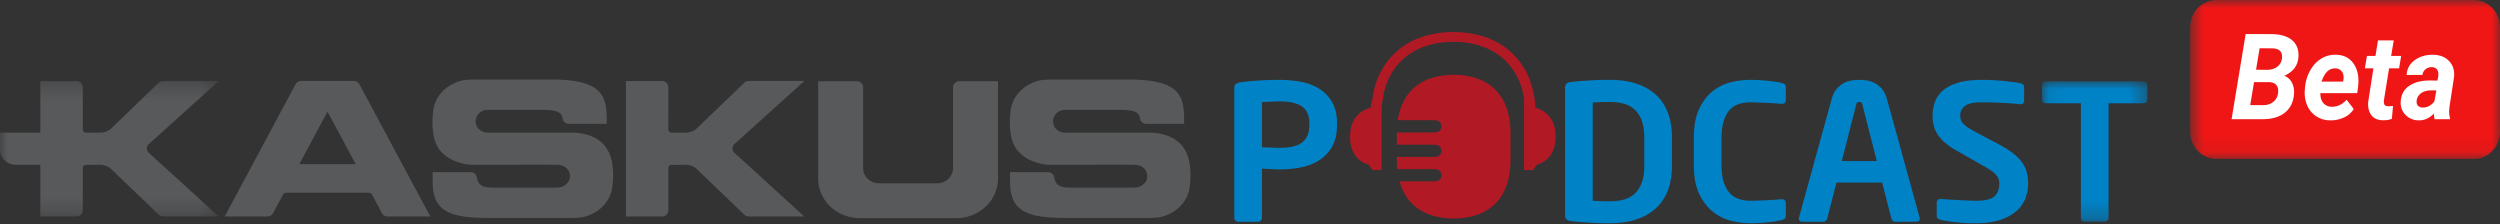 <svg xmlns="http://www.w3.org/2000/svg" xmlns:xlink="http://www.w3.org/1999/xlink" width="156" height="14" viewBox="0 0 156 14">
    <rect x="0" y="0" width="156" height="14" fill="#333333" stroke="none"/>
    <defs>
        <path id="a" d="M0 .266h13.656v8.455H0z"/>
        <path id="c" d="M.049.005H6.62v8.758H.05z"/>
        <path id="e" d="M.664 0H20v9.919H.664z"/>
    </defs>
    <g fill="none" fill-rule="evenodd">
        <path fill="#58595B" d="M38.197 10.159c-.163-.9-.722-1.764-2.325-1.881h-5.44a.769.769 0 0 1-.456-.147.624.624 0 0 1-.278-.413.679.679 0 0 1-.015-.15c0-.395.336-.714.75-.714H33.8c1.001 0 1.251.164 1.31.545a.394.394 0 0 0 .396.329H37.86V7.46c0-1.483-.294-2.497-3.443-2.497h-4.861c-.107 0-.49.016-.652.047-.876.177-1.76.849-1.875 1.947-.007.08-.044.358-.042.708-.01.259.049.663.063.738.015.082.033.165.054.248.035.14.081.27.14.392.305.671 1.147 1.157 2.128 1.241.042 0 5.372-.006 5.44 0 .414.033.749.265.749.712 0 .305-.173.47-.337.58-.187.131-.462.133-.462.133H30.91c-.678 0-1.055-.052-1.154-.638v-.004a.394.394 0 0 0-.395-.326h-2.363v.583c0 1.832.997 2.276 3.48 2.276h5.213c.106 0 .49-.015.651-.047.876-.176 1.758-.85 1.875-1.948.007-.078.044-.357.042-.708a5.05 5.05 0 0 0-.062-.738"/>
        <g transform="translate(0 4.786)">
            <mask id="b" fill="#fff">
                <use xlink:href="#a"/>
            </mask>
            <path fill="#58595B" d="M9.29 4.748a.363.363 0 0 1-.002-.545L13.656.266h-3.47a.406.406 0 0 0-.289.117h-.002L6.907 3.259h-.002c-.168.14-.387.227-.627.232H5.37c-.113 0-.203-.086-.203-.19v-.003h-.002V.633A.389.389 0 0 0 4.79.27H2.516v3.222H0V4.55c0 .525.446.948.998.948h1.518V8.72h2.251a.39.39 0 0 0 .398-.375V5.685h.002a.196.196 0 0 1 .201-.184l.883-.003c.262 0 .502.098.679.257L9.905 8.61c.073.068.172.11.28.11h3.462L9.29 4.75v-.001z" mask="url(#b)"/>
        </g>
        <path fill="#58595B" d="M23.832 13.303c.068.119.197.2.347.204h2.671l-4.42-8.246a.405.405 0 0 0-.359-.209h-3.274c-.15 0-.28.078-.348.192l-4.427 8.263h2.664c.156 0 .29-.085.356-.208l.621-1.162a.208.208 0 0 1 .185-.11h5.177c.08 0 .15.045.183.11l.624 1.165v.001zM18.68 10.24l1.756-3.275 1.757 3.275H18.68zM74.225 10.159c-.164-.9-.723-1.764-2.325-1.881h-5.438a.77.77 0 0 1-.458-.147.622.622 0 0 1-.277-.413.698.698 0 0 1-.016-.15c0-.395.335-.714.75-.714h3.367c1.003 0 1.25.164 1.312.545a.391.391 0 0 0 .395.329H73.889V7.46c0-1.483-.296-2.497-3.446-2.497h-4.862c-.106 0-.487.016-.649.047-.877.177-1.761.849-1.876 1.947-.007.08-.042.358-.042.708-.008.259.049.663.064.738.013.082.031.165.054.248.034.14.08.27.141.392.302.671 1.146 1.157 2.128 1.241.04 0 5.37-.006 5.438 0 .414.033.748.265.748.712 0 .305-.173.47-.336.58-.189.131-.462.133-.462.133h-3.851c-.678 0-1.055-.052-1.155-.638v-.004a.39.39 0 0 0-.395-.326h-2.362v.583c0 1.832.998 2.276 3.481 2.276h5.211c.109 0 .49-.015.652-.047.876-.176 1.76-.85 1.874-1.948.01-.078.043-.357.043-.708a4.691 4.691 0 0 0-.062-.738M39.056 13.507h2.25a.39.39 0 0 0 .4-.375v-2.66h.001a.196.196 0 0 1 .202-.185l.882-.003c.262 0 .502.098.68.257l2.974 2.857c.073.067.171.11.28.11h3.463L45.83 9.534v-.001a.363.363 0 0 1-.002-.544l4.369-3.937h-3.471a.409.409 0 0 0-.289.116v.001l-2.99 2.875-.001.001c-.168.14-.388.226-.629.232h-.907c-.113 0-.203-.086-.203-.191v-.003h-.001V5.42a.39.39 0 0 0-.374-.362h-2.276v8.45zM59.868 5.067a.392.392 0 0 0-.4.379v5.057c-.005.515-.444.932-.986.936v.001h-3.636c-.543-.005-.982-.422-.986-.937h-.002V5.432a.391.391 0 0 0-.398-.365h-2.405v6.128c.026 1.308 1.126 2.366 2.498 2.414v.001h6.13c1.414-.001 2.563-1.079 2.59-2.415h.002V5.067h-2.407z"/>
        <path fill="#0082C6" d="M81.703 7.7c0-.497-.154-.85-.464-1.06-.309-.208-.773-.313-1.391-.313-.066 0-.15.002-.254.006l-.315.012-.303.011a2.62 2.62 0 0 0-.229.018v2.817c.05 0 .126.002.229.006l.321.012.322.011c.103.004.18.006.229.006.668 0 1.144-.118 1.429-.355.284-.237.426-.591.426-1.065V7.7zm1.435 1.42a2.385 2.385 0 0 1-.782.855c-.328.216-.706.37-1.137.46-.43.09-.886.135-1.366.135-.166 0-.357-.006-.572-.018-.215-.012-.393-.021-.534-.03V13.6a.231.231 0 0 1-.068.165.225.225 0 0 1-.168.071h-1.243a.245.245 0 0 1-.173-.07.22.22 0 0 1-.075-.166v-8.11c0-.117.035-.201.106-.253a.634.634 0 0 1 .292-.1c.323-.047.695-.084 1.118-.112.422-.027.86-.041 1.317-.041.48 0 .935.043 1.366.13.43.086.81.235 1.137.448.327.212.587.493.782.842.195.35.292.784.292 1.303v.106c0 .518-.097.955-.292 1.308zM102.604 8.594c0-.44-.055-.805-.167-1.092a1.708 1.708 0 0 0-.458-.685 1.637 1.637 0 0 0-.686-.354 3.51 3.51 0 0 0-.867-.1c-.23 0-.429.003-.594.01l-.445.025v6.129c.132.008.28.015.445.023.165.008.363.012.594.012.314 0 .603-.033.867-.1s.493-.185.686-.355c.194-.169.347-.397.458-.685.112-.287.167-.651.167-1.092V8.594zm.715 4.41c-.676.617-1.638.925-2.889.925a21.469 21.469 0 0 1-1.41-.047 50.127 50.127 0 0 1-.62-.047 5.287 5.287 0 0 1-.417-.047.411.411 0 0 1-.242-.106c-.054-.055-.08-.142-.08-.26V5.49c0-.118.026-.204.08-.26a.413.413 0 0 1 .242-.106c.091-.015.23-.03.416-.047l.622-.047a19.604 19.604 0 0 1 1.41-.047c1.25 0 2.212.309 2.888.925.674.617 1.012 1.51 1.012 2.682v1.732c0 1.171-.338 2.065-1.012 2.682zM111.362 13.652a.656.656 0 0 1-.199.089 7.35 7.35 0 0 0-.254.047c-.12.023-.268.045-.441.065-.174.02-.369.037-.584.053a9.41 9.41 0 0 1-.683.023c-.373 0-.767-.05-1.18-.153a2.933 2.933 0 0 1-1.133-.56c-.342-.271-.626-.638-.852-1.102-.226-.464-.339-1.06-.339-1.792V8.59c0-.739.113-1.342.34-1.81.225-.467.51-.834.85-1.102.342-.266.72-.45 1.133-.548a5.129 5.129 0 0 1 1.18-.147c.24 0 .468.008.684.024.215.015.41.033.584.053.173.02.32.039.44.059.12.02.206.037.255.053.083.023.15.053.199.088.05.035.075.096.075.183v.79c0 .07-.019.13-.056.176-.038.047-.102.07-.193.07h-.025c-.108-.007-.238-.017-.39-.029a16.383 16.383 0 0 0-.492-.029l-.534-.023a12.382 12.382 0 0 0-.522-.012c-.256 0-.497.035-.72.106a1.28 1.28 0 0 0-.572.365c-.157.173-.281.4-.372.684-.092.283-.137.632-.137 1.049v1.732c0 .409.045.755.137 1.038.09.282.215.51.372.683.158.173.348.297.572.371.223.075.464.113.72.113.166 0 .34-.004.522-.012l.534-.024c.174-.007.338-.017.491-.03l.391-.029h.025c.091 0 .155.024.193.071a.276.276 0 0 1 .056.177v.79c0 .086-.025.147-.075.182M116.219 6.55a.346.346 0 0 0-.062-.147c-.025-.027-.07-.04-.137-.04-.066 0-.112.013-.136.04a.346.346 0 0 0-.063.148l-.894 3.5h2.186l-.894-3.5zm3.578 7.084c0 .064-.021.112-.062.148a.24.24 0 0 1-.162.053h-1.317a.209.209 0 0 1-.149-.059.318.318 0 0 1-.087-.142l-.571-2.239h-2.857l-.572 2.24a.32.32 0 0 1-.087.141.211.211 0 0 1-.149.059h-1.316a.24.24 0 0 1-.162-.053.183.183 0 0 1-.062-.148.05.05 0 0 1 .006-.023.076.076 0 0 0 .006-.035l2.038-7.39c.074-.276.181-.492.322-.649a1.58 1.58 0 0 1 .454-.36c.161-.082.327-.135.497-.159.17-.023.32-.035.453-.035s.284.012.454.035c.17.024.335.077.497.16.161.082.312.202.453.359.14.157.248.373.323.648l2.037 7.39c0 .017.002.028.006.036a.05.05 0 0 1 .007.023zM126.555 11.466c0 .298-.054.595-.162.89a1.993 1.993 0 0 1-.54.79c-.253.231-.589.42-1.006.565-.419.145-.938.218-1.56.218-.472 0-.882-.02-1.23-.059-.347-.04-.67-.09-.968-.153a.382.382 0 0 1-.168-.082.192.192 0 0 1-.069-.154v-.848a.21.21 0 0 1 .07-.16.234.234 0 0 1 .167-.064h.025c.124.016.287.029.49.041l.628.035c.215.012.42.022.614.03.195.008.35.012.466.012.555 0 .934-.09 1.137-.272.203-.18.304-.444.304-.79a.904.904 0 0 0-.05-.312.817.817 0 0 0-.167-.265 1.725 1.725 0 0 0-.323-.265 9.495 9.495 0 0 0-.516-.312l-1.64-.932a4.238 4.238 0 0 1-.714-.495 2.411 2.411 0 0 1-.447-.512 1.806 1.806 0 0 1-.236-.554 2.562 2.562 0 0 1-.068-.595c0-.323.054-.621.161-.896.108-.275.284-.513.528-.713.244-.2.563-.356.957-.466.393-.11.88-.165 1.46-.165a12.756 12.756 0 0 1 1.341.07c.223.024.426.048.609.072.182.023.327.047.434.07.067.016.12.042.162.077a.184.184 0 0 1 .062.147v.872a.213.213 0 0 1-.056.154.203.203 0 0 1-.155.058h-.025a25.096 25.096 0 0 0-2.447-.118c-.464 0-.797.074-1 .219a.716.716 0 0 0-.304.619c0 .094.014.182.043.265a.704.704 0 0 0 .161.247c.079.083.185.165.317.248.132.082.298.179.497.288l1.49.79c.34.181.622.364.846.548.223.185.4.376.534.572.132.196.223.4.273.613.05.212.075.436.075.672"/>
        <g transform="translate(127.375 5.072)">
            <mask id="d" fill="#fff">
                <use xlink:href="#c"/>
            </mask>
            <path fill="#0082C6" d="M6.546 1.314a.272.272 0 0 1-.174.059H4.198v7.154a.22.22 0 0 1-.075.165.245.245 0 0 1-.174.07H2.72a.244.244 0 0 1-.174-.07.22.22 0 0 1-.074-.165V1.373H.297a.271.271 0 0 1-.174-.06.186.186 0 0 1-.074-.153V.23c0-.064.025-.117.074-.16A.257.257 0 0 1 .297.005h6.075c.066 0 .124.022.174.065.05.043.074.096.074.16v.93a.186.186 0 0 1-.074.154" mask="url(#d)"/>
        </g>
        <path fill="#B11A25" d="M85.884 8.027h-.528l.217-1.468.152-.894c.056-.244.122-.46.198-.66a4.514 4.514 0 0 1 1.122-1.699 4.595 4.595 0 0 1 1.724-1.012A6.155 6.155 0 0 1 90.694 2c.683 0 1.33.099 1.924.294a4.597 4.597 0 0 1 1.724 1.012 4.52 4.52 0 0 1 1.122 1.7c.239.623.36 1.352.36 2.166h-.643c0-.743-.108-1.401-.322-1.958a3.917 3.917 0 0 0-.968-1.473 3.956 3.956 0 0 0-1.483-.87 5.488 5.488 0 0 0-1.714-.26c-.612 0-1.189.087-1.714.26a3.953 3.953 0 0 0-1.484.87c-.416.39-.742.886-.968 1.474a4.291 4.291 0 0 0-.172.565l-.146.87-.165 1.115-.16-.022v.284z"/>
        <path fill="#B11A25" d="M93.248 5.538a2.974 2.974 0 0 0-1.12-.655 4.525 4.525 0 0 0-1.418-.213c-.515 0-.987.07-1.419.213-.431.141-.805.36-1.12.655a3.008 3.008 0 0 0-.74 1.14 3.905 3.905 0 0 0-.207.823h2.324c.222 0 .403.171.403.382 0 .21-.18.382-.403.382h-2.381c-.001.03-.004.058-.004.089v.674h2.385c.222 0 .403.17.403.381s-.18.382-.403.382h-2.385v.157c0 .213.014.413.033.606h2.352c.222 0 .403.17.403.382 0 .21-.18.381-.403.381h-2.213c.03.104.06.206.096.302.178.468.425.85.74 1.145.315.295.689.513 1.12.655.432.142.904.213 1.419.213.514 0 .987-.071 1.419-.213.43-.142.804-.36 1.12-.655.315-.295.561-.677.74-1.145.178-.469.267-1.026.267-1.671V8.354c0-.653-.089-1.212-.267-1.677a3.011 3.011 0 0 0-.74-1.14zM86.214 6.184v4.425h-.563l-.24-.343s-1.167-.19-1.167-1.755c0-1.564 1.287-1.793 1.287-1.793l.08-.42.603-.114zM95.1 6.184v4.425h.564l.24-.343s1.167-.19 1.167-1.755c0-1.564-1.287-1.793-1.287-1.793l-.08-.42-.603-.114z"/>
        <g>
            <g transform="translate(136)">
                <mask id="f" fill="#fff">
                    <use xlink:href="#e"/>
                </mask>
                <path fill="#F01616" d="M18.366 9.919H2.298c-.899 0-1.634-.766-1.634-1.7V1.7C.664.765 1.4 0 2.298 0h16.068C19.264 0 20 .765 20 1.7V8.22c0 .934-.736 1.7-1.634 1.7" mask="url(#f)"/>
            </g>
            <path fill="#FFF" d="M140.778 4.35l.691.008c.256-.005.466-.068.629-.19a.741.741 0 0 0 .294-.507c.058-.428-.156-.643-.642-.645l-.75-.004-.222 1.339zm-.125.774l-.24 1.434.803.003c.25 0 .458-.064.627-.195a.782.782 0 0 0 .302-.527c.033-.22.005-.39-.085-.512-.089-.123-.24-.19-.45-.2l-.957-.003zm-1.402 2.313l.878-5.312 1.576.004c.585.002 1.025.128 1.318.376.294.248.427.597.4 1.046-.033.538-.328.931-.886 1.179.202.073.357.21.47.41.11.201.158.438.141.71-.032.501-.219.89-.56 1.17-.342.278-.807.417-1.397.417h-1.94zM145.72 4.267a.676.676 0 0 0-.48.178c-.141.125-.267.34-.378.646h1.347l.02-.095a.994.994 0 0 0 .004-.277.533.533 0 0 0-.17-.33.515.515 0 0 0-.344-.122m-.312 3.243a1.58 1.58 0 0 1-.873-.254 1.517 1.517 0 0 1-.567-.685 2.002 2.002 0 0 1-.146-.962l.01-.146c.036-.384.142-.736.32-1.058.178-.32.408-.568.688-.742a1.63 1.63 0 0 1 .93-.246c.483.01.849.197 1.098.56.249.364.343.826.283 1.383l-.057.45h-2.3c-.01.255.05.46.177.613a.667.667 0 0 0 .52.237c.357.01.67-.136.937-.438l.449.583a1.415 1.415 0 0 1-.611.524 1.915 1.915 0 0 1-.858.18M149.37 2.52l-.163.97h.625l-.128.773h-.626l-.318 1.977a.523.523 0 0 0 .027.285c.033.065.111.1.236.105.038.003.137-.004.3-.017l-.07.806a1.58 1.58 0 0 1-.563.084c-.322-.006-.561-.111-.718-.318-.158-.207-.223-.486-.194-.839l.322-2.083h-.531l.129-.773h.53l.16-.97h.982zM151.168 6.71c.282.01.529-.118.74-.386l.12-.682-.34-.003c-.36.009-.62.125-.78.346a.62.62 0 0 0-.108.295c-.018.132.008.235.078.312.07.077.168.117.29.119zm.753.726c-.03-.099-.043-.218-.038-.357-.283.297-.602.44-.958.431a1.126 1.126 0 0 1-.817-.338 1.049 1.049 0 0 1-.304-.815c.016-.43.188-.76.515-.99.328-.23.767-.345 1.318-.345l.458.007.048-.237a.865.865 0 0 0 .01-.23.403.403 0 0 0-.123-.268.41.41 0 0 0-.28-.1.577.577 0 0 0-.387.118.577.577 0 0 0-.206.363l-.982.004a1.16 1.16 0 0 1 .495-.917c.313-.235.7-.35 1.16-.345.427.01.76.142 1 .4.24.256.342.586.302.99l-.288 1.89-.018.233c-.004.172.016.319.06.438l-.004.068h-.96z"/>
        </g>
    </g>
</svg>
